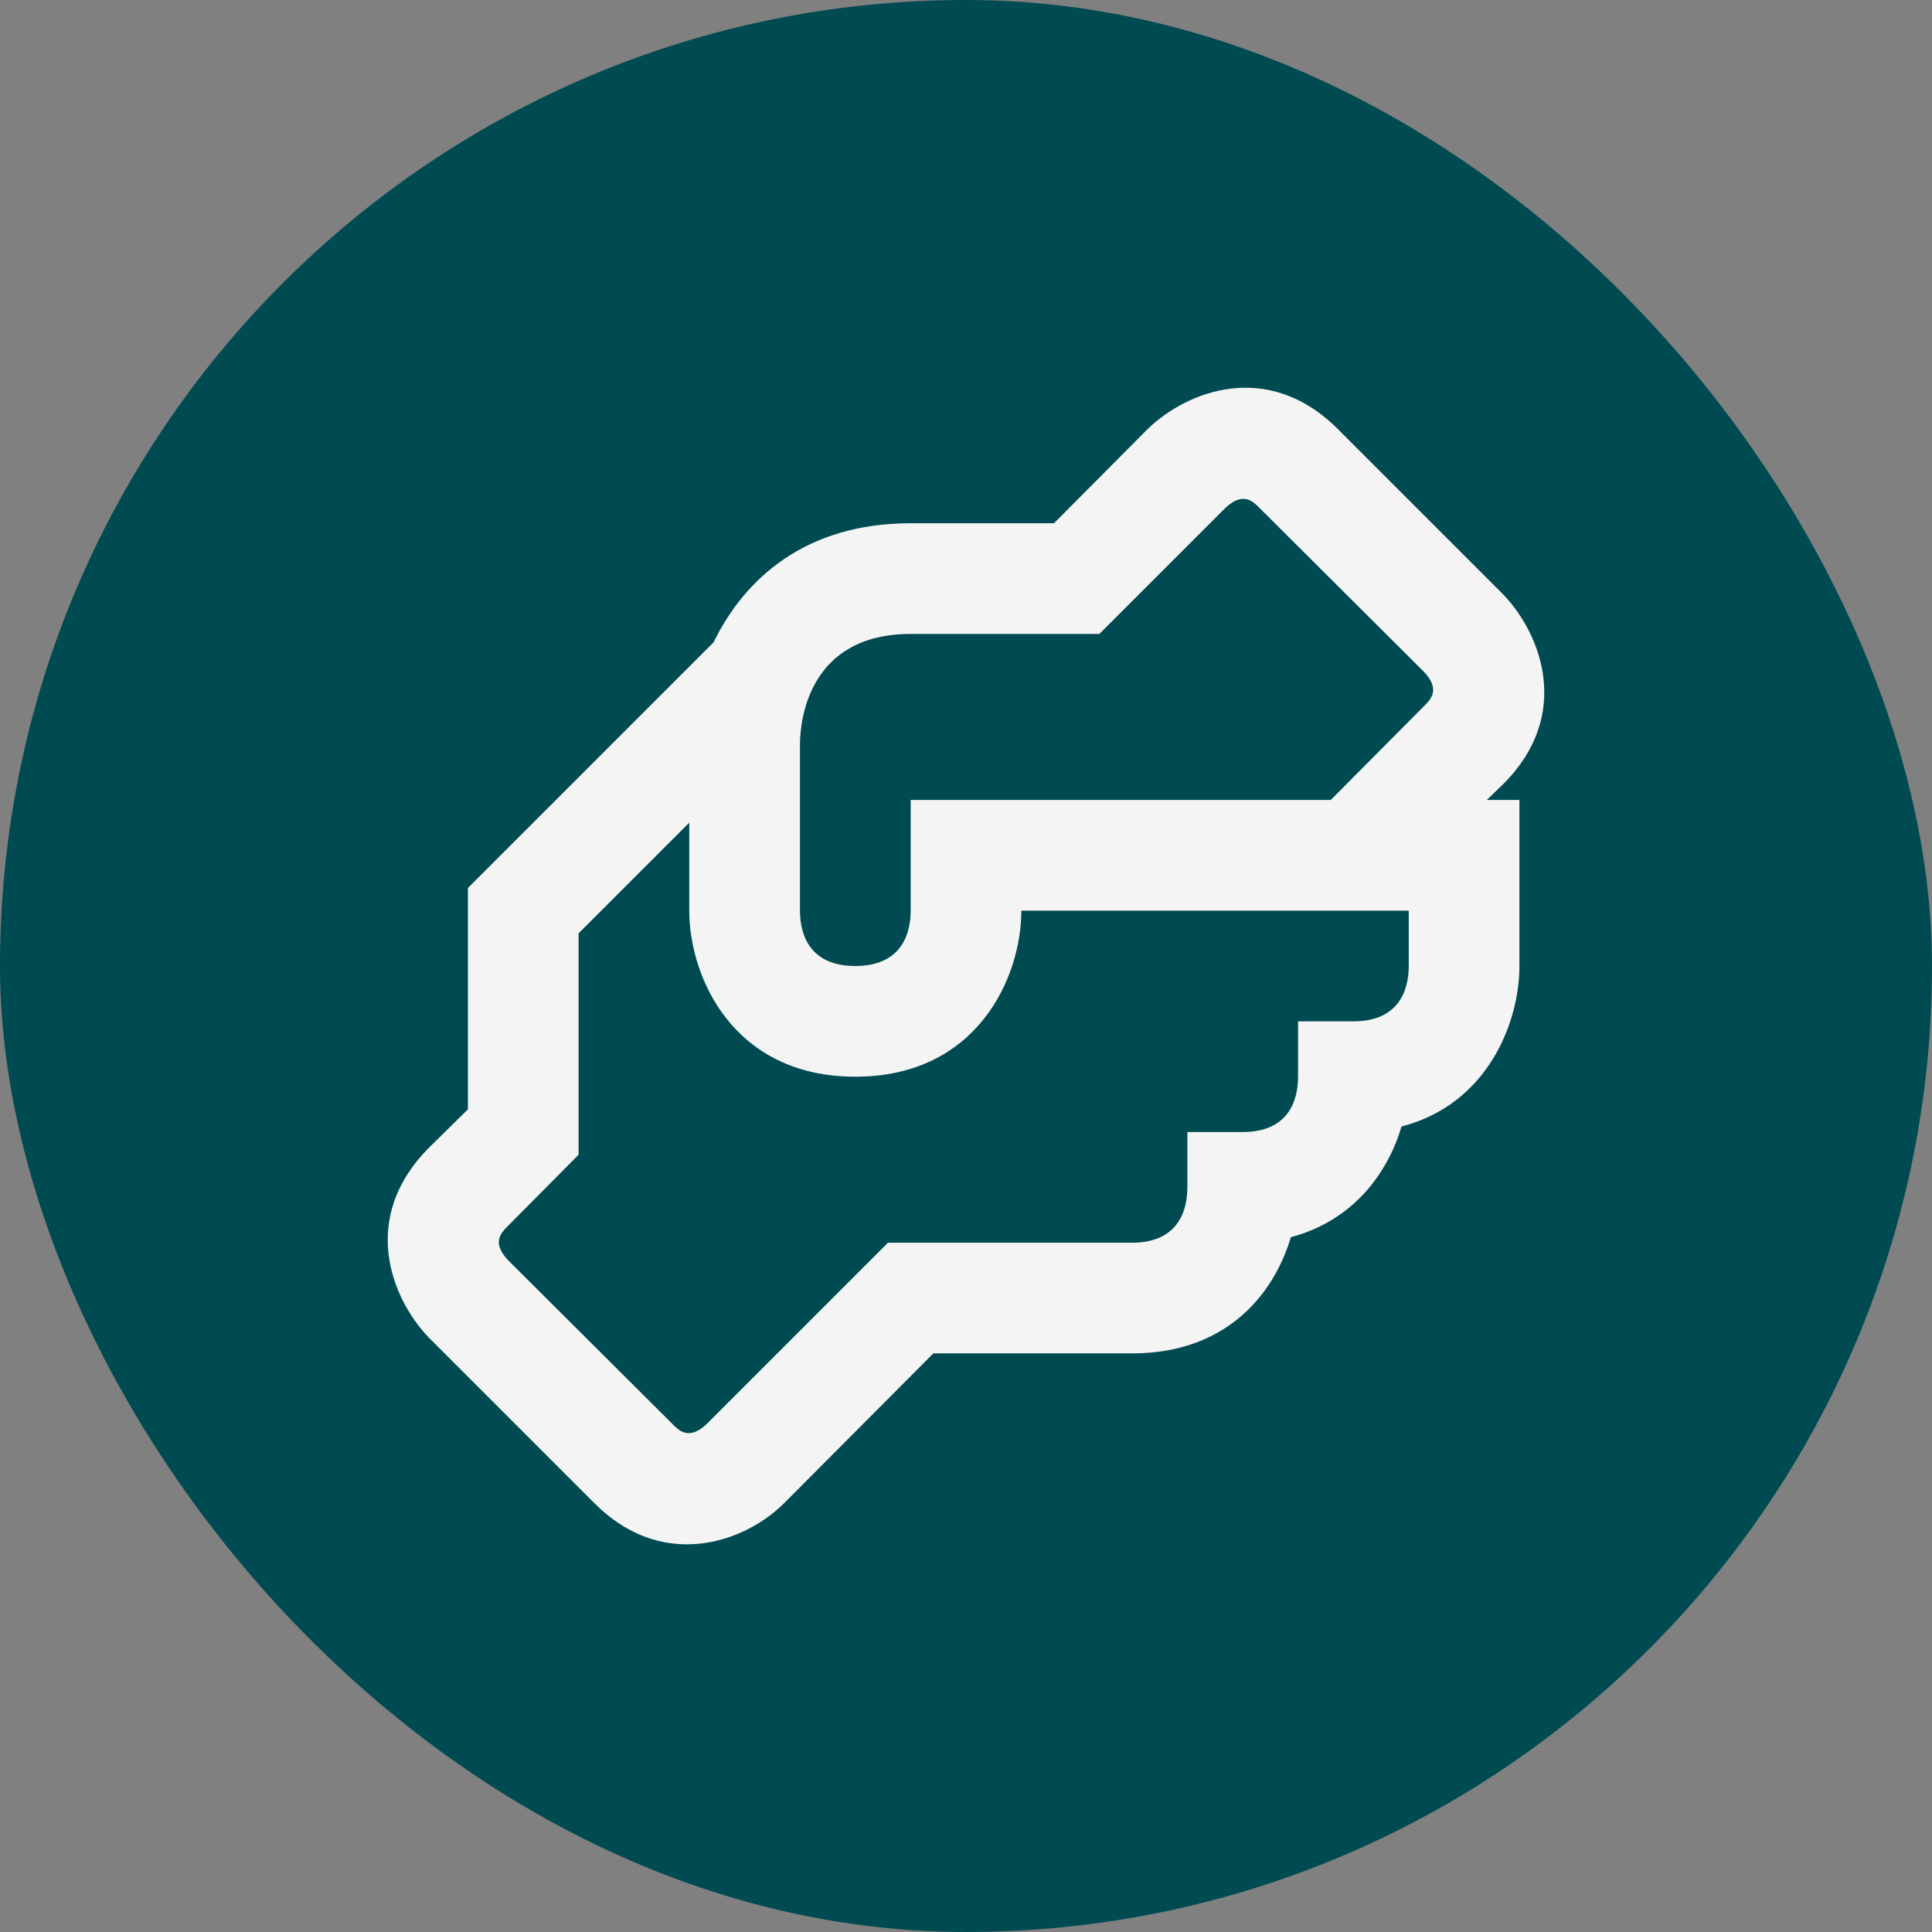 <svg width="64" height="64" viewBox="0 0 64 64" fill="none" xmlns="http://www.w3.org/2000/svg">
<rect x="0" y="0" width="64" height="64" fill="#808080" stroke="none"/>
<rect width="64" height="64" rx="32" fill="#004A51"/>
<path d="M49.802 25.968C52.093 23.677 51.048 21 49.802 19.698L44.302 14.198C41.992 11.907 39.333 12.952 38.032 14.198L34.915 17.333H30.167C26.683 17.333 24.667 19.167 23.64 21.275L15.5 29.415V36.748L14.198 38.032C11.907 40.342 12.952 43 14.198 44.302L19.698 49.802C20.688 50.792 21.752 51.158 22.76 51.158C24.062 51.158 25.253 50.517 25.968 49.802L30.918 44.833H37.5C40.617 44.833 42.193 42.89 42.762 40.983C44.833 40.433 45.97 38.857 46.428 37.317C49.27 36.583 50.333 33.888 50.333 32V26.5H49.252L49.802 25.968ZM46.667 32C46.667 32.825 46.318 33.833 44.833 33.833H43V35.667C43 36.492 42.652 37.5 41.167 37.5H39.333V39.333C39.333 40.158 38.985 41.167 37.5 41.167H29.415L23.402 47.18C22.833 47.712 22.503 47.4 22.302 47.198L16.82 41.735C16.288 41.167 16.6 40.837 16.802 40.635L19.167 38.252V30.918L22.833 27.252V30.167C22.833 32.385 24.3 35.667 28.333 35.667C32.367 35.667 33.833 32.385 33.833 30.167H46.667V32ZM47.198 23.365L44.082 26.5H30.167V30.167C30.167 30.992 29.818 32 28.333 32C26.848 32 26.5 30.992 26.5 30.167V24.667C26.5 23.823 26.812 21 30.167 21H36.418L40.598 16.82C41.167 16.288 41.497 16.6 41.698 16.802L47.18 22.265C47.712 22.833 47.4 23.163 47.198 23.365Z" fill="#F4F4F4"/>
</svg>

